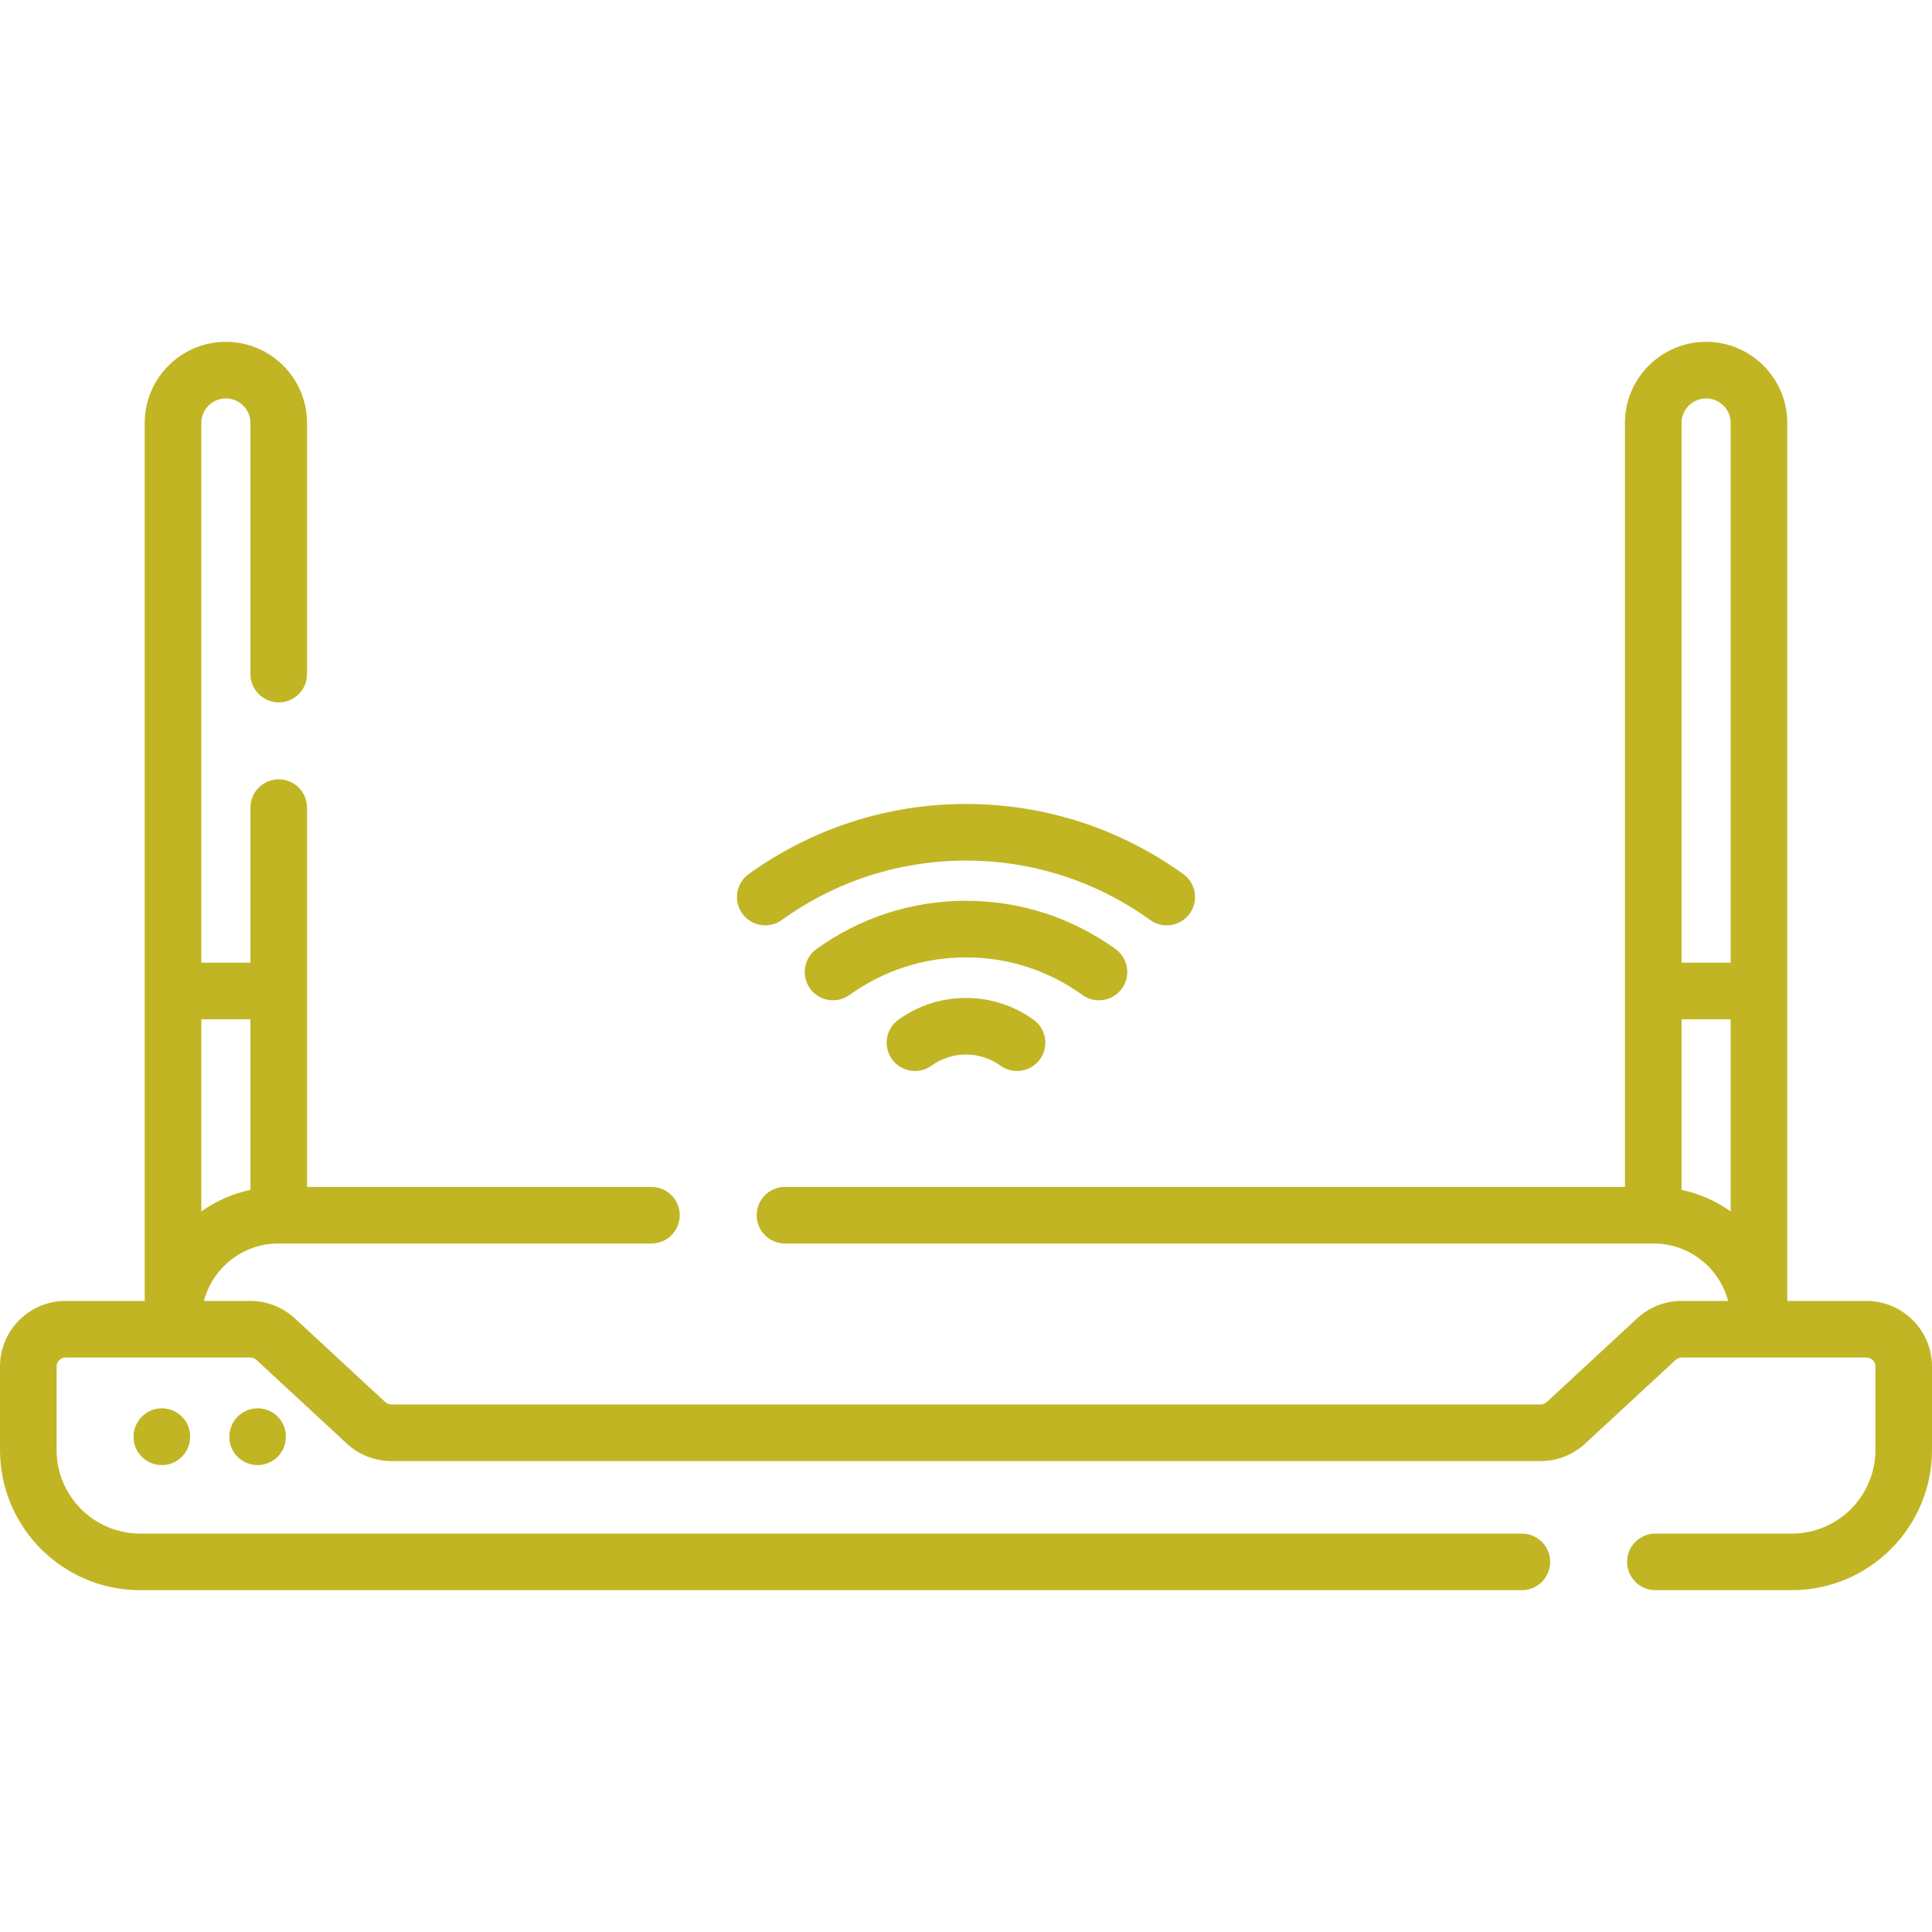 <svg id="Capa_1" fill="#C1B524" enable-background="new 0 0 512 512" height="512" viewBox="0 0 512 512" width="512" xmlns="http://www.w3.org/2000/svg"><g><path d="m494.619 344.759h-20.973v-232.665c0-11.859-9.648-21.508-21.508-21.508s-21.508 9.648-21.508 21.508v202.45h-222.6c-4.142 0-7.5 3.357-7.5 7.5s3.358 7.5 7.5 7.5h230.22c9.454 0 17.404 6.474 19.707 15.215h-12.289c-4.393 0-8.587 1.644-11.807 4.626l-23.96 22.179c-.441.409-1.017.634-1.618.634h-304.567c-.601 0-1.176-.225-1.617-.634l-23.959-22.178c-3.222-2.983-7.415-4.627-11.808-4.627h-12.289c2.303-8.741 10.253-15.215 19.707-15.215h98.886c4.142 0 7.5-3.357 7.5-7.5s-3.358-7.5-7.5-7.5h-91.271v-100.513c0-4.143-3.358-7.5-7.5-7.5s-7.5 3.357-7.5 7.5v41.09h-13.015v-143.027c0-3.589 2.919-6.508 6.508-6.508s6.507 2.919 6.507 6.508v66.542c0 4.143 3.358 7.5 7.5 7.5s7.5-3.357 7.5-7.5v-66.542c0-11.859-9.648-21.508-21.508-21.508s-21.507 9.648-21.507 21.508v232.665h-20.969c-9.584 0-17.381 7.797-17.381 17.38v22.133c0 20.48 16.662 37.143 37.142 37.143h366.161c4.143 0 7.5-3.357 7.5-7.5s-3.357-7.5-7.5-7.5h-366.161c-12.209-.001-22.142-9.935-22.142-22.144v-22.133c0-1.313 1.068-2.38 2.381-2.38h48.951c.602 0 1.175.225 1.617.634l23.96 22.179c3.223 2.983 7.416 4.626 11.807 4.626h304.567c4.392 0 8.585-1.643 11.808-4.626l23.962-22.181c.439-.407 1.014-.632 1.615-.632h48.951c1.313 0 2.381 1.067 2.381 2.38v22.133c0 12.209-9.933 22.143-22.143 22.143h-36.16c-4.143 0-7.5 3.357-7.5 7.5s3.357 7.5 7.5 7.5h36.16c20.48 0 37.143-16.662 37.143-37.143v-22.133c0-9.582-7.797-17.379-17.381-17.379zm-428.254-74.638v45.203c-4.762 1.015-9.169 2.993-13.015 5.716v-50.919zm385.774-164.535c3.589 0 6.508 2.919 6.508 6.508v143.027h-13.016v-143.027c0-3.589 2.919-6.508 6.508-6.508zm-6.508 209.738v-45.203h13.016v50.917c-3.847-2.723-8.254-4.7-13.016-5.714z"/><path d="m60.767 380.766c0 4.143 3.358 7.5 7.5 7.5s7.5-3.357 7.5-7.5v-.087c0-4.143-3.358-7.456-7.5-7.456s-7.5 3.4-7.5 7.543z"/><path d="m35.386 380.766c0 4.143 3.358 7.5 7.5 7.5s7.5-3.357 7.5-7.5v-.087c0-4.143-3.358-7.456-7.5-7.456s-7.5 3.4-7.5 7.543z"/><path d="m256 264.462c-6.458 0-12.649 1.997-17.902 5.774-3.363 2.418-4.128 7.104-1.71 10.468 1.465 2.038 3.763 3.122 6.095 3.122 1.516-.001 3.047-.459 4.373-1.412 2.686-1.932 5.848-2.952 9.144-2.952 3.297 0 6.458 1.021 9.144 2.952 3.359 2.417 8.047 1.653 10.468-1.71 2.418-3.362 1.653-8.049-1.71-10.468-5.253-3.777-11.443-5.774-17.902-5.774z"/><path d="m291.235 265.086c2.331 0 4.63-1.085 6.095-3.122 2.419-3.363 1.652-8.05-1.71-10.468-11.628-8.361-25.328-12.78-39.62-12.78s-27.992 4.419-39.62 12.78c-3.363 2.418-4.129 7.104-1.711 10.468 2.418 3.361 7.104 4.129 10.468 1.71 9.061-6.515 19.733-9.958 30.863-9.958s21.803 3.443 30.863 9.958c1.324.953 2.856 1.412 4.372 1.412z"/><path d="m207.178 243.814c14.332-10.305 31.214-15.752 48.822-15.752 17.607 0 34.49 5.447 48.821 15.752 1.325.953 2.856 1.412 4.373 1.412 2.331 0 4.63-1.085 6.095-3.122 2.419-3.363 1.652-8.05-1.71-10.468-16.899-12.151-36.81-18.574-57.579-18.574s-40.68 6.423-57.579 18.574c-3.363 2.418-4.129 7.104-1.711 10.467 2.418 3.364 7.104 4.131 10.468 1.711z"/></g></svg>